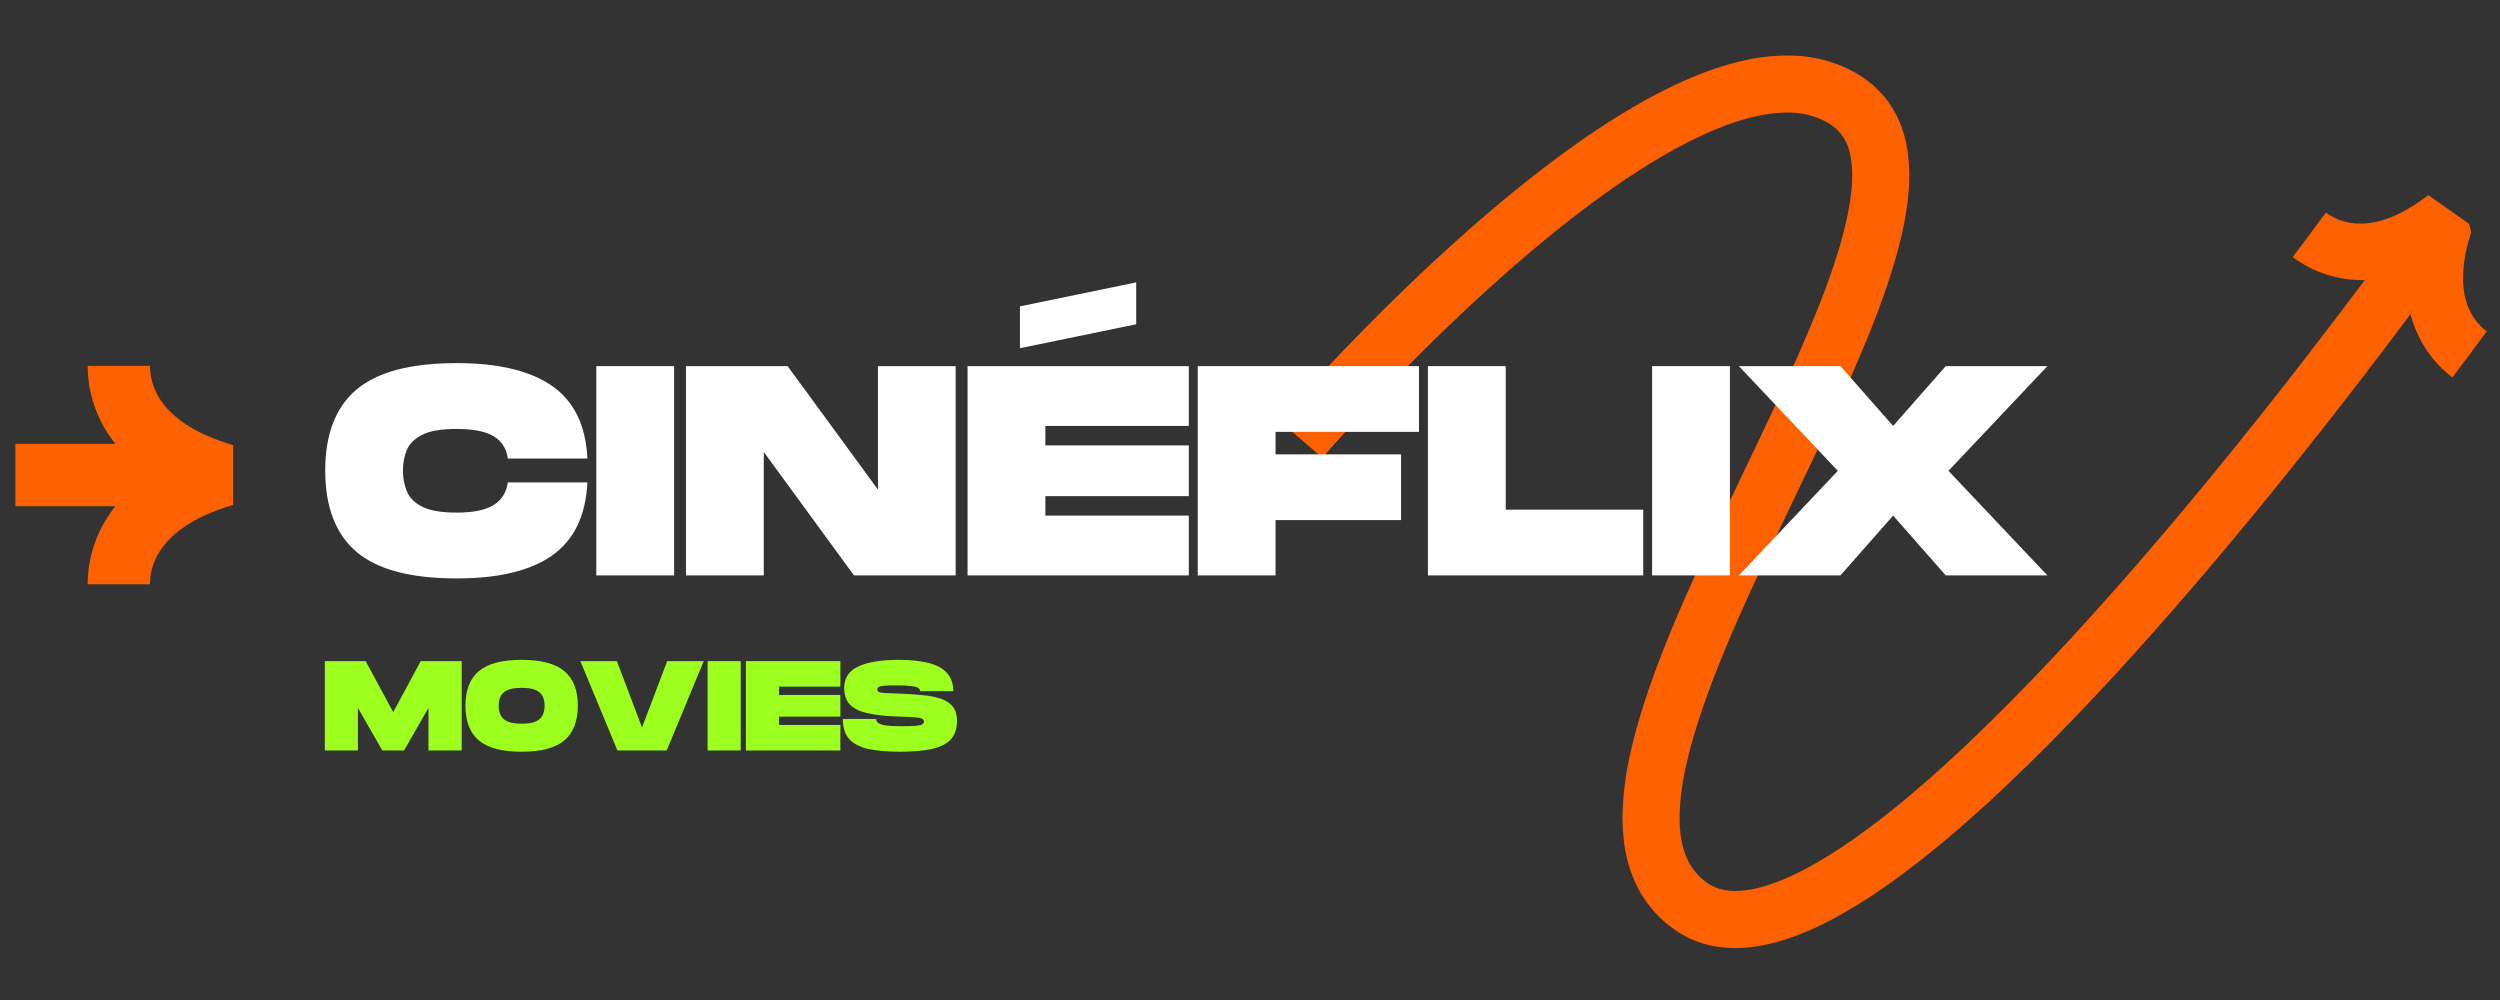 <svg xmlns="http://www.w3.org/2000/svg" xmlns:xlink="http://www.w3.org/1999/xlink" width="500" zoomAndPan="magnify" viewBox="0 0 375 150" height="200" preserveAspectRatio="xMidYMid meet" version="1.0"><rect x="0" y="0" width="375" height="150" fill="#333333" stroke="none"/><defs><g/><clipPath id="e415d173fe"><path d="M 191 8 L 374 8 L 374 143 L 191 143 Z M 191 8 " clip-rule="nonzero"/></clipPath><clipPath id="e0d8096a53"><path d="M 183.316 27.828 L 358.668 -14.672 L 389.578 112.859 L 214.227 155.359 Z M 183.316 27.828 " clip-rule="nonzero"/></clipPath><clipPath id="82723c817e"><path d="M 183.316 27.828 L 358.668 -14.672 L 389.578 112.859 L 214.227 155.359 Z M 183.316 27.828 " clip-rule="nonzero"/></clipPath><clipPath id="57d428bb0c"><path d="M 2.293 54.879 L 35 54.879 L 35 87.684 L 2.293 87.684 Z M 2.293 54.879 " clip-rule="nonzero"/></clipPath></defs><g clip-path="url(#e415d173fe)"><g clip-path="url(#e0d8096a53)"><g clip-path="url(#82723c817e)"><path fill="#ff6100" d="M 369.84 44.887 C 370.5 47.379 371.879 48.867 373.012 49.703 C 371.305 52.02 369.586 54.32 367.855 56.617 C 365.973 55.199 362.914 52.195 361.574 47.129 C 358.402 51.379 355.191 55.594 351.941 59.785 C 348.227 64.566 344.465 69.312 340.645 74.016 C 336.824 78.715 332.945 83.375 328.992 87.98 C 325.039 92.582 321.012 97.133 316.891 101.605 C 312.762 106.074 308.543 110.473 304.168 114.75 C 299.797 119.023 295.277 123.184 290.492 127.117 C 285.691 131.031 280.664 134.77 274.938 137.844 C 272.066 139.359 269.004 140.719 265.543 141.559 C 263.809 141.961 261.969 142.234 260.016 142.207 C 259.043 142.195 258.039 142.09 257.035 141.91 C 256.027 141.711 255.02 141.418 254.039 141.02 C 253.066 140.609 252.129 140.102 251.262 139.508 C 250.477 138.902 249.676 138.344 248.98 137.613 C 248.238 136.941 247.621 136.141 247 135.352 C 246.723 134.934 246.449 134.512 246.184 134.09 C 246.043 133.883 245.926 133.664 245.816 133.441 L 245.484 132.777 C 244.625 131.008 244.051 129.145 243.766 127.34 L 243.645 126.66 L 243.57 125.988 C 243.523 125.543 243.469 125.094 243.438 124.648 C 243.41 123.777 243.348 122.883 243.391 122.031 C 243.465 118.586 243.996 115.332 244.73 112.207 C 245.465 109.078 246.391 106.062 247.41 103.113 C 249.457 97.219 251.875 91.574 254.387 86.023 C 256.898 80.473 259.527 75.02 262.125 69.59 C 264.727 64.16 267.305 58.758 269.703 53.328 C 272.086 47.906 274.332 42.441 275.949 36.973 C 276.75 34.246 277.383 31.516 277.688 28.891 L 277.766 27.922 L 277.809 27.438 L 277.816 26.969 C 277.82 26.656 277.836 26.336 277.836 26.027 L 277.797 25.125 C 277.707 23.949 277.512 22.852 277.176 21.918 C 276.82 21.004 276.352 20.258 275.734 19.621 C 275.574 19.465 275.438 19.289 275.238 19.164 L 274.969 18.949 C 274.875 18.875 274.801 18.797 274.676 18.73 C 274.449 18.594 274.227 18.453 274.004 18.305 L 273.293 17.949 C 272.332 17.504 271.289 17.199 270.172 17.023 C 269.059 16.848 267.855 16.852 266.629 16.938 C 264.164 17.125 261.566 17.824 259 18.75 C 256.43 19.707 253.879 20.918 251.375 22.277 C 246.363 25.02 241.543 28.34 236.875 31.895 C 232.211 35.465 227.695 39.289 223.301 43.273 C 218.91 47.254 214.633 51.387 210.465 55.633 C 208.379 57.754 206.32 59.902 204.293 62.078 C 203.277 63.164 202.27 64.258 201.273 65.359 C 200.285 66.449 199.277 67.578 198.348 68.652 L 191.855 63.07 C 192.898 61.867 193.898 60.754 194.934 59.613 C 195.957 58.48 196.992 57.355 198.031 56.242 C 200.113 54.008 202.219 51.809 204.359 49.633 C 208.633 45.281 213.023 41.039 217.555 36.93 C 222.09 32.82 226.773 28.848 231.68 25.094 C 236.594 21.352 241.715 17.809 247.277 14.762 C 250.066 13.25 252.969 11.863 256.043 10.719 C 259.137 9.602 262.402 8.688 265.953 8.406 C 267.727 8.277 269.555 8.27 271.422 8.559 C 273.285 8.84 275.16 9.375 276.93 10.199 C 277.367 10.418 277.805 10.633 278.234 10.867 L 279.473 11.641 C 279.676 11.762 279.887 11.934 280.09 12.094 L 280.707 12.578 C 281.125 12.887 281.492 13.273 281.867 13.652 C 283.355 15.168 284.488 17.039 285.199 18.941 C 285.895 20.848 286.203 22.746 286.336 24.566 L 286.395 25.922 C 286.398 26.363 286.379 26.801 286.371 27.242 L 286.352 27.898 L 286.301 28.539 L 286.195 29.82 C 285.805 33.184 285.051 36.34 284.16 39.391 C 282.352 45.484 279.992 51.184 277.531 56.785 C 275.062 62.379 272.449 67.848 269.844 73.285 C 267.242 78.723 264.637 84.129 262.184 89.551 C 259.727 94.977 257.402 100.422 255.496 105.914 C 254.547 108.656 253.707 111.41 253.066 114.148 C 252.418 116.883 252 119.609 251.949 122.188 C 251.91 122.844 251.969 123.457 251.98 124.09 C 252 124.395 252.043 124.691 252.07 124.996 L 252.117 125.449 L 252.199 125.879 C 252.375 127.051 252.73 128.09 253.176 129.027 L 253.348 129.375 C 253.402 129.492 253.461 129.609 253.535 129.711 C 253.676 129.918 253.812 130.129 253.941 130.348 C 254.27 130.727 254.551 131.141 254.941 131.473 C 255.273 131.848 255.734 132.137 256.125 132.465 C 256.504 132.719 256.895 132.93 257.309 133.109 C 257.727 133.273 258.168 133.406 258.641 133.504 C 259.117 133.582 259.617 133.645 260.148 133.648 C 261.211 133.664 262.371 133.508 263.57 133.23 C 265.973 132.652 268.48 131.582 270.926 130.285 C 275.828 127.66 280.543 124.199 285.062 120.5 C 289.586 116.781 293.945 112.777 298.184 108.629 C 302.426 104.48 306.551 100.184 310.598 95.801 C 314.641 91.414 318.602 86.941 322.496 82.402 C 326.395 77.867 330.227 73.266 334.004 68.617 C 337.777 63.969 341.504 59.273 345.176 54.535 C 348.395 50.391 351.574 46.211 354.719 42.008 C 349.5 42.129 345.785 39.973 343.906 38.559 C 345.578 36.344 347.238 34.121 348.883 31.891 C 350.016 32.727 351.836 33.621 354.387 33.539 C 356.93 33.457 360.242 32.375 364.238 29.266 L 370.953 33.996 C 369.242 38.918 369.184 42.387 369.84 44.887 Z M 369.84 44.887 " fill-opacity="1" fill-rule="nonzero"/></g></g></g><g clip-path="url(#57d428bb0c)"><path fill="#ff6100" d="M 34.98 66.773 L 34.98 75.742 C 24.113 78.922 22.492 84.559 22.492 87.637 L 13.145 87.637 C 13.145 85.066 13.734 80.414 17.305 75.93 L 2.309 75.93 L 2.309 66.582 L 17.305 66.582 C 13.734 62.098 13.145 57.449 13.145 54.879 L 22.492 54.879 C 22.492 57.957 24.113 63.594 34.98 66.773 Z M 34.98 66.773 " fill-opacity="1" fill-rule="nonzero"/></g><g fill="#ffffff" fill-opacity="1"><g transform="translate(48.331, 86.311)"><g><path d="M 20.172 0.453 C 13.273 0.453 8.266 -0.875 5.141 -3.531 C 2.016 -6.195 0.453 -10.266 0.453 -15.734 C 0.453 -21.18 2.016 -25.227 5.141 -27.875 C 8.266 -30.52 13.273 -31.844 20.172 -31.844 C 26.453 -31.844 31.227 -30.695 34.5 -28.406 C 37.781 -26.125 39.539 -22.5 39.781 -17.531 L 27.844 -17.531 C 27.633 -19.031 26.926 -20.145 25.719 -20.875 C 24.508 -21.602 22.66 -21.969 20.172 -21.969 C 17.879 -21.969 16.156 -21.676 15 -21.094 C 13.852 -20.508 13.082 -19.75 12.688 -18.812 C 12.301 -17.875 12.109 -16.848 12.109 -15.734 C 12.109 -14.629 12.301 -13.594 12.688 -12.625 C 13.082 -11.656 13.859 -10.879 15.016 -10.297 C 16.18 -9.711 17.898 -9.422 20.172 -9.422 C 22.66 -9.422 24.508 -9.801 25.719 -10.562 C 26.926 -11.32 27.633 -12.453 27.844 -13.953 L 39.781 -13.953 C 39.539 -8.984 37.789 -5.336 34.531 -3.016 C 31.27 -0.703 26.484 0.453 20.172 0.453 Z M 20.172 0.453 "/></g></g></g><g fill="#ffffff" fill-opacity="1"><g transform="translate(88.552, 86.311)"><g><path d="M 0.891 0 L 0.891 -31.391 L 12.562 -31.391 L 12.562 0 Z M 0.891 0 "/></g></g></g><g fill="#ffffff" fill-opacity="1"><g transform="translate(102.004, 86.311)"><g><path d="M 0.891 0 L 0.891 -31.391 L 16.141 -31.391 L 29.688 -12.875 L 29.688 -31.391 L 41.344 -31.391 L 41.344 0 L 26.094 0 L 12.562 -18.516 L 12.562 0 Z M 0.891 0 "/></g></g></g><g fill="#ffffff" fill-opacity="1"><g transform="translate(144.243, 86.311)"><g><path d="M 8.75 -34.078 L 8.75 -40.359 L 26.188 -43.953 L 26.188 -37.672 Z M 0.891 0 L 0.891 -31.391 L 34.078 -31.391 L 34.078 -22.422 L 12.562 -22.422 L 12.562 -19.5 L 34.078 -19.5 L 34.078 -11.891 L 12.562 -11.891 L 12.562 -8.969 L 34.078 -8.969 L 34.078 0 Z M 0.891 0 "/></g></g></g><g fill="#ffffff" fill-opacity="1"><g transform="translate(178.769, 86.311)"><g><path d="M 0.891 0 L 0.891 -31.391 L 34.078 -31.391 L 34.078 -21.531 L 12.562 -21.531 L 12.562 -18.156 L 31.391 -18.156 L 31.391 -8.297 L 12.562 -8.297 L 12.562 0 Z M 0.891 0 "/></g></g></g><g fill="#ffffff" fill-opacity="1"><g transform="translate(213.295, 86.311)"><g><path d="M 0.891 0 L 0.891 -31.391 L 12.562 -31.391 L 12.562 -9.859 L 33.188 -9.859 L 33.188 0 Z M 0.891 0 "/></g></g></g><g fill="#ffffff" fill-opacity="1"><g transform="translate(246.925, 86.311)"><g><path d="M 0.891 0 L 0.891 -31.391 L 12.562 -31.391 L 12.562 0 Z M 0.891 0 "/></g></g></g><g fill="#ffffff" fill-opacity="1"><g transform="translate(260.377, 86.311)"><g><path d="M 0.453 0 L 15.297 -15.688 L 0.453 -31.391 L 15.688 -31.391 L 23.594 -22.422 L 31.484 -31.391 L 46.734 -31.391 L 31.891 -15.688 L 46.734 0 L 31.484 0 L 23.594 -8.969 L 15.688 0 Z M 0.453 0 "/></g></g></g><g fill="#9cff1e" fill-opacity="1"><g transform="translate(48.331, 112.571)"><g><path d="M 0.391 0 L 0.391 -13.406 L 6.516 -13.406 L 10.656 -5.75 L 14.781 -13.406 L 20.922 -13.406 L 20.922 0 L 15.938 0 L 15.938 -6.375 L 12.281 0 L 9.016 0 L 5.359 -6.375 L 5.359 0 Z M 0.391 0 "/></g></g></g><g fill="#9cff1e" fill-opacity="1"><g transform="translate(69.628, 112.571)"><g><path d="M 8.625 0.188 C 5.664 0.188 3.52 -0.379 2.188 -1.516 C 0.852 -2.648 0.188 -4.383 0.188 -6.719 C 0.188 -9.039 0.852 -10.766 2.188 -11.891 C 3.52 -13.023 5.664 -13.594 8.625 -13.594 C 11.562 -13.594 13.695 -13.023 15.031 -11.891 C 16.375 -10.766 17.047 -9.039 17.047 -6.719 C 17.047 -4.395 16.375 -2.66 15.031 -1.516 C 13.695 -0.379 11.562 0.188 8.625 0.188 Z M 8.625 -4.016 C 9.602 -4.016 10.336 -4.141 10.828 -4.391 C 11.328 -4.648 11.656 -4.984 11.812 -5.391 C 11.977 -5.805 12.062 -6.25 12.062 -6.719 C 12.062 -7.195 11.977 -7.633 11.812 -8.031 C 11.656 -8.438 11.328 -8.766 10.828 -9.016 C 10.336 -9.266 9.602 -9.391 8.625 -9.391 C 7.633 -9.391 6.895 -9.266 6.406 -9.016 C 5.914 -8.766 5.586 -8.438 5.422 -8.031 C 5.254 -7.633 5.172 -7.195 5.172 -6.719 C 5.172 -6.25 5.254 -5.805 5.422 -5.391 C 5.586 -4.973 5.922 -4.641 6.422 -4.391 C 6.922 -4.141 7.656 -4.016 8.625 -4.016 Z M 8.625 -4.016 "/></g></g></g><g fill="#9cff1e" fill-opacity="1"><g transform="translate(86.864, 112.571)"><g><path d="M 5.75 0 L 0.188 -13.406 L 5.672 -13.406 L 9.438 -3.453 L 13.219 -13.406 L 18.703 -13.406 L 13.141 0 Z M 5.75 0 "/></g></g></g><g fill="#9cff1e" fill-opacity="1"><g transform="translate(105.748, 112.571)"><g><path d="M 0.391 0 L 0.391 -13.406 L 5.359 -13.406 L 5.359 0 Z M 0.391 0 "/></g></g></g><g fill="#9cff1e" fill-opacity="1"><g transform="translate(111.494, 112.571)"><g><path d="M 0.391 0 L 0.391 -13.406 L 14.562 -13.406 L 14.562 -9.578 L 5.359 -9.578 L 5.359 -8.328 L 14.562 -8.328 L 14.562 -5.078 L 5.359 -5.078 L 5.359 -3.828 L 14.562 -3.828 L 14.562 0 Z M 0.391 0 "/></g></g></g><g fill="#9cff1e" fill-opacity="1"><g transform="translate(126.24, 112.571)"><g><path d="M 8.75 0.188 C 6.926 0.188 5.375 0.055 4.094 -0.203 C 2.82 -0.473 1.852 -0.961 1.188 -1.672 C 0.52 -2.379 0.188 -3.398 0.188 -4.734 L 5.172 -4.734 C 5.172 -4.516 5.266 -4.32 5.453 -4.156 C 5.648 -3.988 6.02 -3.859 6.562 -3.766 C 7.102 -3.68 7.898 -3.641 8.953 -3.641 C 9.93 -3.641 10.66 -3.66 11.141 -3.703 C 11.629 -3.754 11.953 -3.828 12.109 -3.922 C 12.266 -4.023 12.344 -4.16 12.344 -4.328 C 12.344 -4.516 12.258 -4.656 12.094 -4.75 C 11.938 -4.852 11.602 -4.926 11.094 -4.969 C 10.582 -5.008 9.801 -5.047 8.75 -5.078 C 6.738 -5.141 5.117 -5.312 3.891 -5.594 C 2.66 -5.875 1.77 -6.316 1.219 -6.922 C 0.664 -7.523 0.391 -8.348 0.391 -9.391 C 0.391 -10.867 1.086 -11.938 2.484 -12.594 C 3.891 -13.258 5.914 -13.594 8.562 -13.594 C 10.312 -13.594 11.789 -13.441 13 -13.141 C 14.219 -12.836 15.145 -12.344 15.781 -11.656 C 16.426 -10.969 16.75 -10.051 16.75 -8.906 L 11.766 -8.906 C 11.766 -9.258 11.469 -9.488 10.875 -9.594 C 10.289 -9.707 9.395 -9.766 8.188 -9.766 C 7.406 -9.766 6.812 -9.75 6.406 -9.719 C 6 -9.688 5.723 -9.625 5.578 -9.531 C 5.43 -9.445 5.359 -9.316 5.359 -9.141 C 5.359 -8.973 5.438 -8.848 5.594 -8.766 C 5.758 -8.691 6.082 -8.641 6.562 -8.609 C 7.051 -8.586 7.781 -8.562 8.75 -8.531 C 10.082 -8.477 11.273 -8.395 12.328 -8.281 C 13.379 -8.176 14.273 -7.988 15.016 -7.719 C 15.754 -7.445 16.32 -7.051 16.719 -6.531 C 17.113 -6.02 17.312 -5.32 17.312 -4.438 C 17.312 -3.219 16.977 -2.27 16.312 -1.594 C 15.656 -0.926 14.691 -0.461 13.422 -0.203 C 12.148 0.055 10.594 0.188 8.75 0.188 Z M 8.75 0.188 "/></g></g></g></svg>